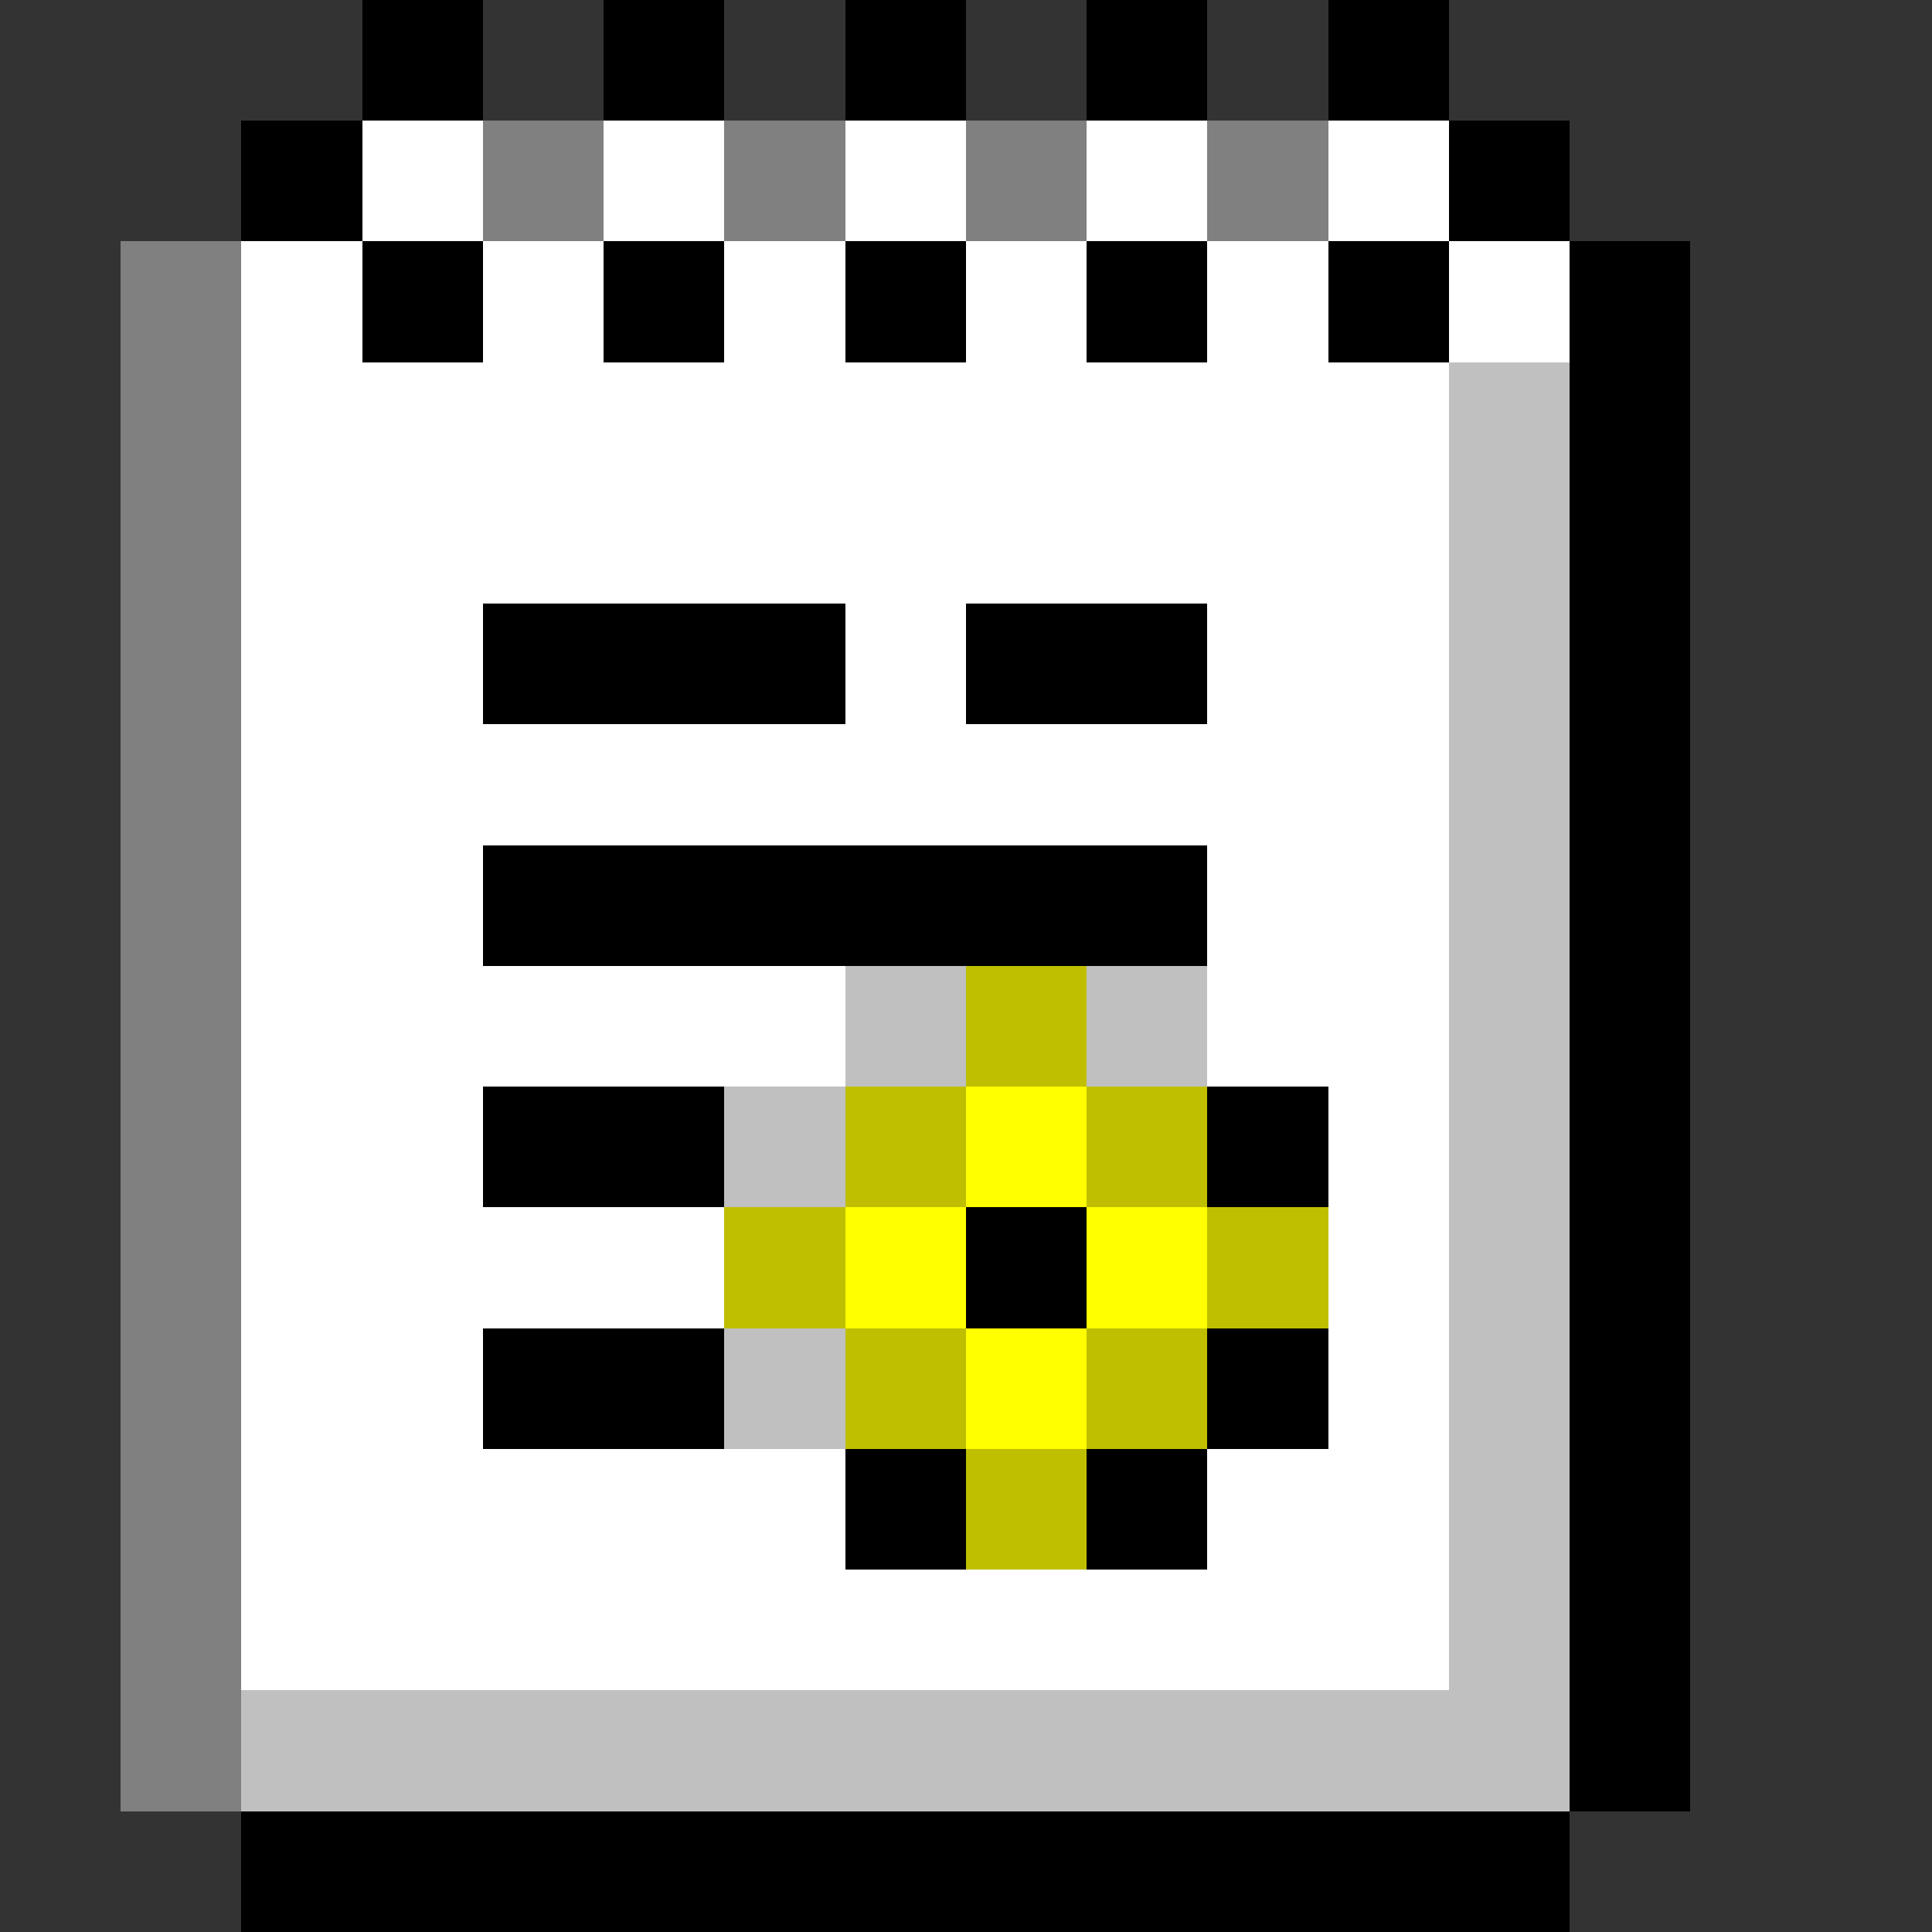 <svg xmlns="http://www.w3.org/2000/svg" shape-rendering="crispEdges" viewBox="0 -0.5 16 16"><rect x="0" y="-0.5" width="16" height="16" fill="#333333" stroke="none"/><path stroke="#000" d="M3 0h1m1 0h1m1 0h1m1 0h1m1 0h1M2 1h1m9 0h1M3 2h1m1 0h1m1 0h1m1 0h1m1 0h1m1 0h1m-1 1h1m-1 1h1M4 5h3m1 0h2m3 0h1m-1 1h1M4 7h6m3 0h1m-1 1h1M4 9h2m4 0h1m2 0h1m-6 1h1m4 0h1M4 11h2m4 0h1m2 0h1m-7 1h1m1 0h1m3 0h1m-1 1h1m-1 1h1M2 15h11"/><path stroke="#fff" d="M3 1h1m1 0h1m1 0h1m1 0h1m1 0h1M2 2h1m1 0h1m1 0h1m1 0h1m1 0h1m1 0h1M2 3h10M2 4h10M2 5h2m3 0h1m2 0h2M2 6h10M2 7h2m6 0h2M2 8h5m3 0h2M2 9h2m7 0h1M2 10h4m5 0h1M2 11h2m7 0h1M2 12h5m3 0h2M2 13h10"/><path stroke="gray" d="M4 1h1m1 0h1m1 0h1m1 0h1M1 2h1M1 3h1M1 4h1M1 5h1M1 6h1M1 7h1M1 8h1M1 9h1m-1 1h1m-1 1h1m-1 1h1m-1 1h1m-1 1h1"/><path stroke="silver" d="M12 3h1m-1 1h1m-1 1h1m-1 1h1m-1 1h1M7 8h1m1 0h1m2 0h1M6 9h1m5 0h1m-1 1h1m-7 1h1m5 0h1m-1 1h1m-1 1h1M2 14h11"/><path stroke="#bfbf00" d="M8 8h1M7 9h1m1 0h1m-4 1h1m3 0h1m-4 1h1m1 0h1m-2 1h1"/><path stroke="#ff0" d="M8 9h1m-2 1h1m1 0h1m-2 1h1"/></svg>